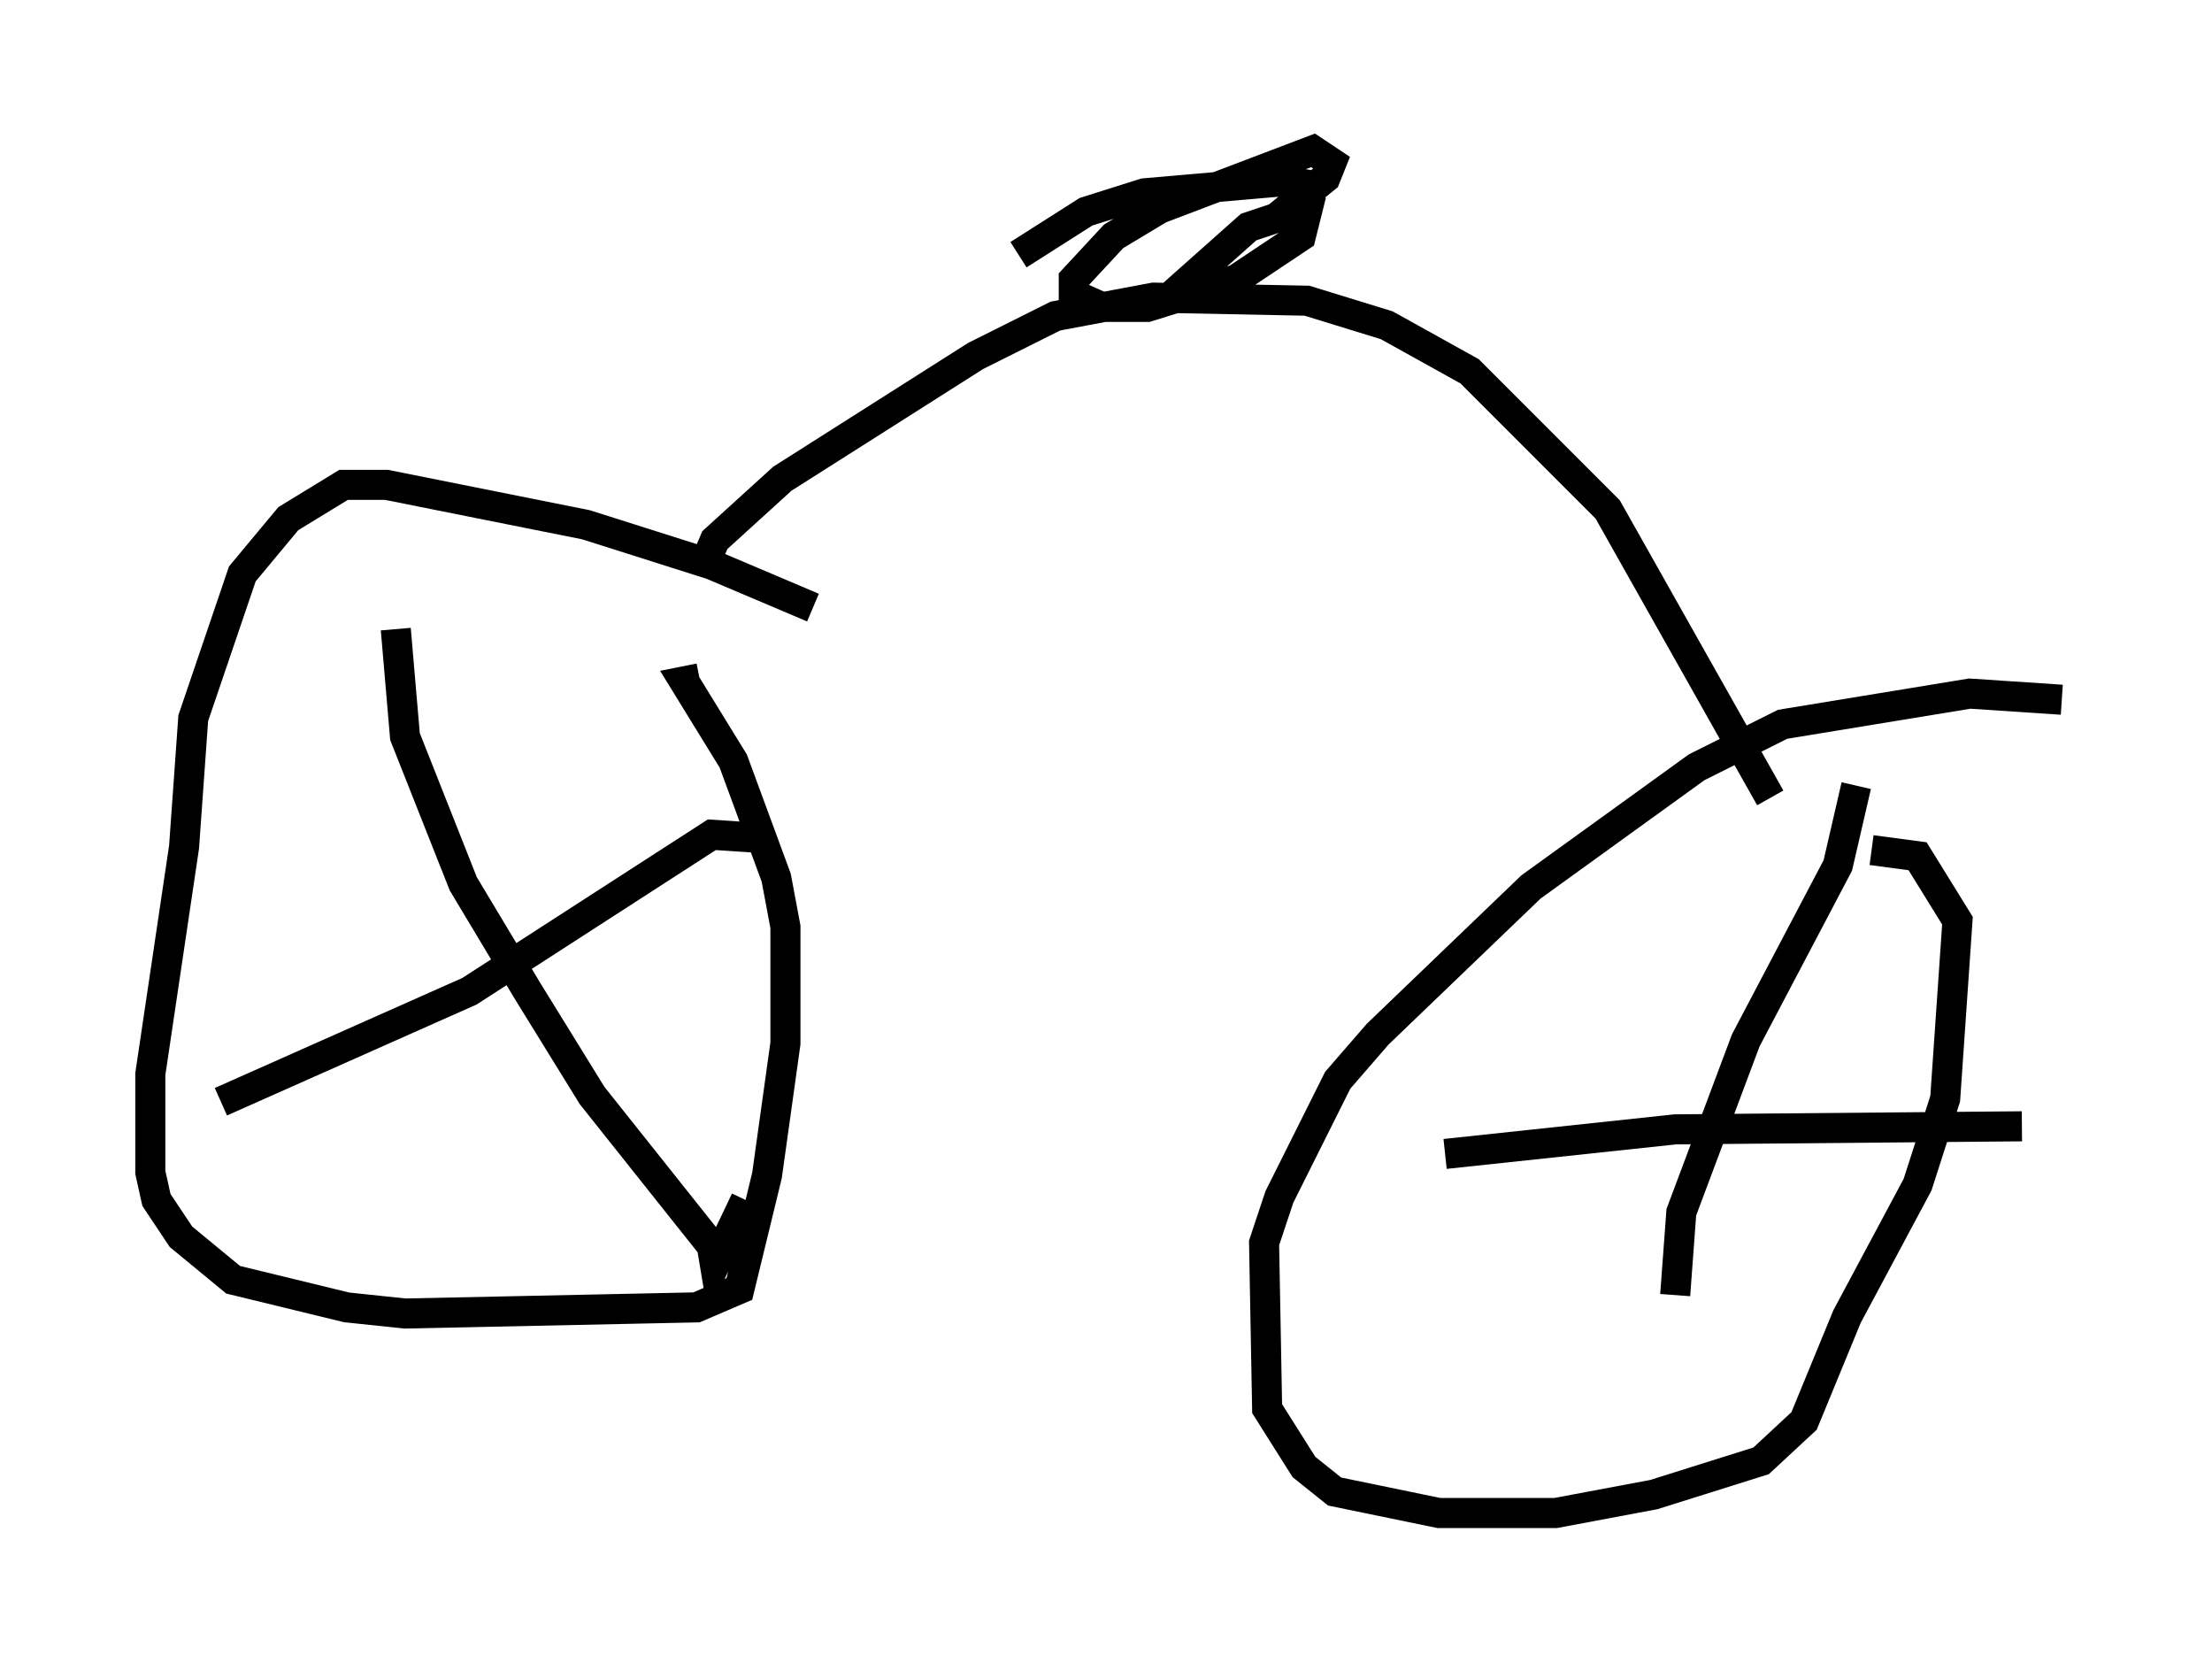 <?xml version="1.0" encoding="utf-8" ?>
<svg baseProfile="full" height="55.326" version="1.1" width="73.599" xmlns="http://www.w3.org/2000/svg" xmlns:ev="http://www.w3.org/2001/xml-events" xmlns:xlink="http://www.w3.org/1999/xlink"><defs /><rect fill="white" height="55.326" width="73.599" x="0" y="0" /><path d="M28.173, 21.844 m-1.123, -1.633 l-3.369, -1.429 -4.185, -1.327 l-6.635, -1.327 -1.429, 0.0 l-1.838, 1.123 -1.531, 1.838 l-1.633, 4.798 -0.306, 4.288 l-1.123, 7.554 0.0, 3.267 l0.204, 0.919 0.817, 1.225 l1.735, 1.429 3.777, 0.919 l1.94, 0.204 9.698, -0.204 l1.429, -0.613 0.919, -3.777 l0.613, -4.39 0.0, -3.879 l-0.306, -1.633 -1.429, -3.879 l-1.633, -2.654 0.51, -0.102 m45.326, 0.715 l-3.063, -0.204 -6.227, 1.021 l-2.858, 1.429 -5.513, 3.981 l-5.104, 4.9 -1.327, 1.531 l-1.94, 3.879 -0.51, 1.531 l0.102, 5.513 1.225, 1.94 l1.021, 0.817 3.471, 0.715 l3.879, 0.0 3.267, -0.613 l3.573, -1.123 1.429, -1.327 l1.429, -3.471 2.348, -4.39 l0.919, -2.858 0.408, -5.921 l-1.327, -2.144 -1.531, -0.204 m-0.51, -2.144 l-0.613, 2.654 -3.063, 5.819 l-2.144, 5.717 -0.204, 2.756 m-7.656, -4.696 l7.656, -0.817 11.536, -0.102 m-54.105, -16.538 l0.306, 3.573 1.94, 4.9 l2.144, 3.573 2.144, 3.471 l3.981, 5.002 0.102, 0.613 l1.021, -2.144 m0.408, -12.046 l-1.531, -0.102 -8.065, 5.206 l-8.269, 3.675 m16.129, -17.967 l0.306, -0.715 2.246, -2.042 l6.431, -4.083 2.654, -1.327 l3.267, -0.613 5.104, 0.102 l2.654, 0.817 2.756, 1.531 l4.594, 4.594 5.41, 9.596 m-20.111, -16.538 l2.756, -2.45 0.919, -0.306 l1.633, -1.327 0.204, -0.51 l-0.613, -0.408 -5.104, 1.94 l-1.531, 0.919 -1.327, 1.429 l0.0, 0.51 0.919, 0.408 l1.531, 0.0 2.96, -0.919 l2.144, -1.429 0.306, -1.225 l-0.204, -0.51 -0.613, -0.102 l-4.696, 0.408 -1.94, 0.613 l-2.246, 1.429 " fill="none" stroke="black" stroke-width="1" /></svg>